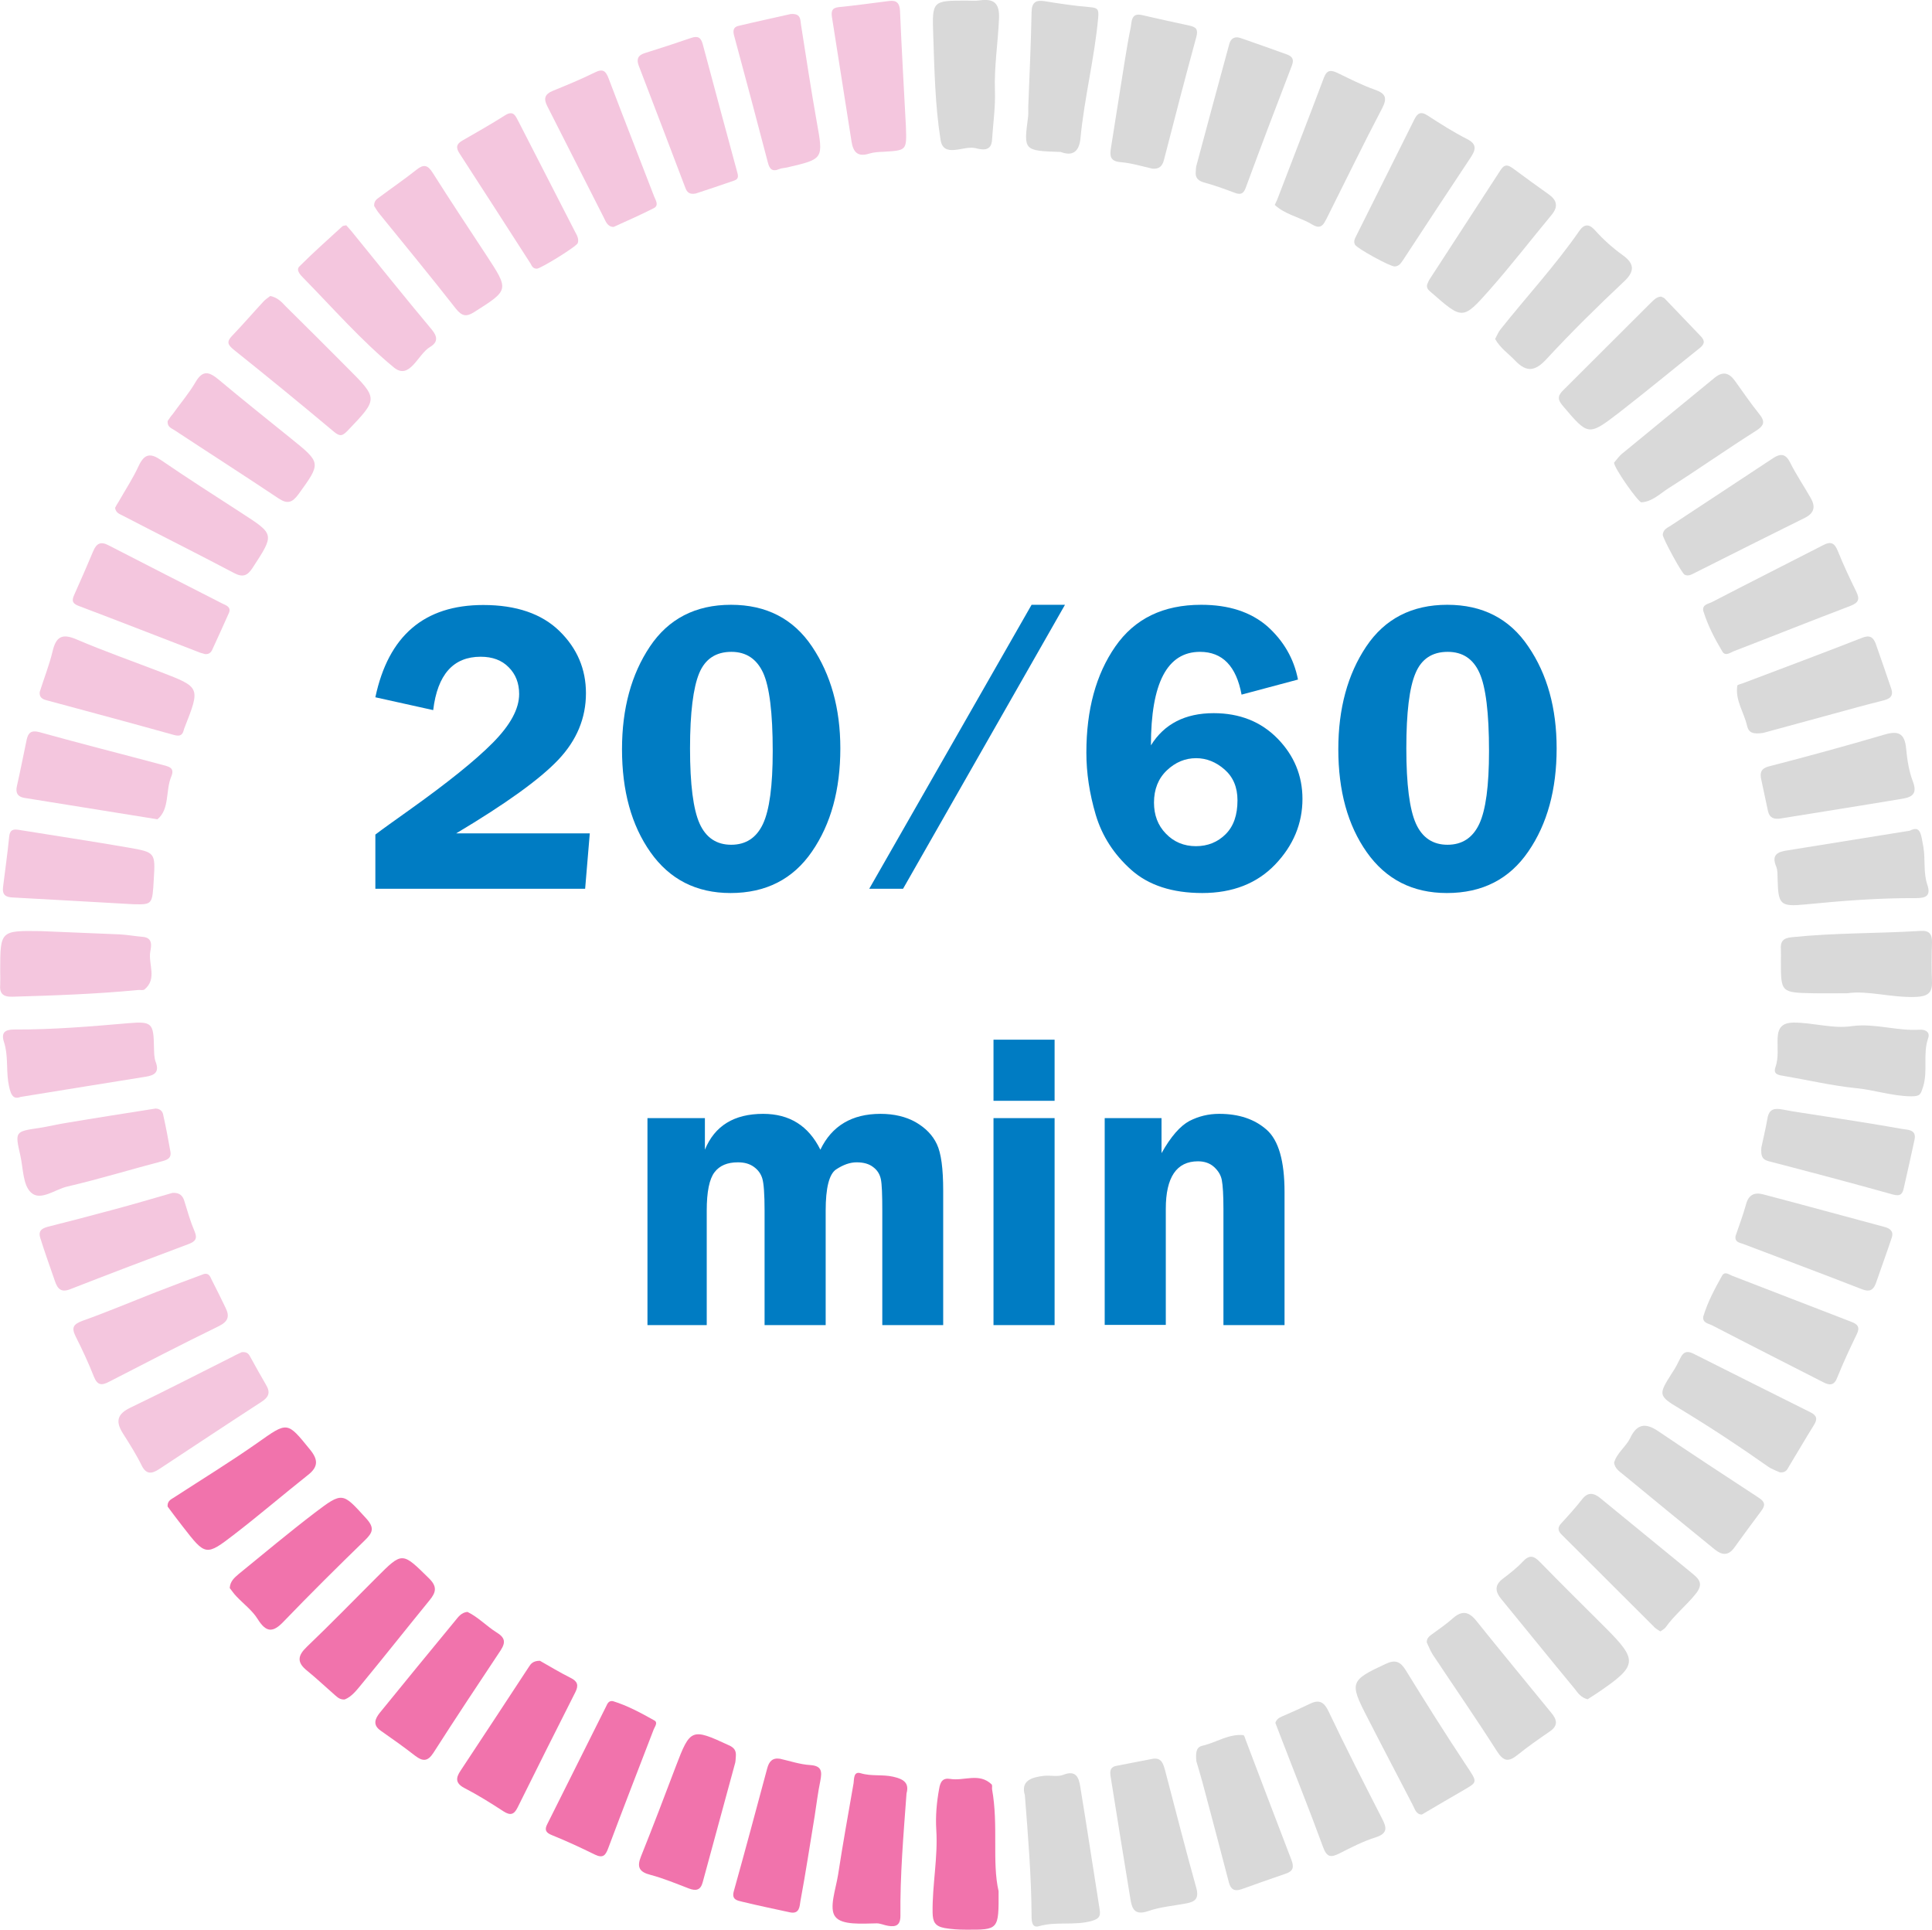 <?xml version="1.0" encoding="utf-8"?>
<!-- Generator: Adobe Illustrator 24.1.1, SVG Export Plug-In . SVG Version: 6.00 Build 0)  -->
<svg version="1.1" id="Capa_1" xmlns="http://www.w3.org/2000/svg" xmlns:xlink="http://www.w3.org/1999/xlink" x="0px" y="0px"
	 viewBox="0 0 94.86 94.74" style="enable-background:new 0 0 94.86 94.74;" xml:space="preserve">
<style type="text/css">
	.st0{fill:#F4C6DE;}
	.st1{fill:#F173AC;}
	.st2{fill:#D9D9D9;}
	.st3{fill:#007CC3;}
</style>
<g>
	<g>
		<path class="st0" d="M2.02,45.71c-2.01-0.03-2.01-0.03-2.01,1.97c0,0.21,0.01,0.43,0,0.64c-0.04,0.44,0.12,0.62,0.59,0.61
			c2.06-0.06,4.12-0.13,6.18-0.33c0.11-0.01,0.25,0.03,0.32-0.03c0.63-0.53,0.17-1.24,0.28-1.86c0.05-0.28,0.13-0.68-0.38-0.72
			c-0.37-0.03-0.74-0.1-1.12-0.12C4.59,45.82,3.31,45.76,2.02,45.71z"/>
		<path class="st0" d="M6.55,44.39c0.93,0.02,0.93,0.02,1-1.21c0.08-1.32,0.08-1.34-1.24-1.57c-1.79-0.31-3.59-0.58-5.38-0.87
			c-0.29-0.05-0.45,0-0.48,0.34c-0.08,0.82-0.2,1.64-0.3,2.46c-0.05,0.39,0.13,0.51,0.5,0.52C2.53,44.16,4.4,44.27,6.55,44.39z"/>
		<path class="st0" d="M38.82,0.69c-0.79,0.18-1.68,0.37-2.56,0.58c-0.27,0.06-0.28,0.26-0.21,0.5c0.56,2.07,1.11,4.13,1.65,6.2
			c0.08,0.32,0.21,0.48,0.56,0.33c0.12-0.05,0.26-0.05,0.39-0.08c1.8-0.42,1.78-0.41,1.45-2.25c-0.28-1.58-0.52-3.16-0.77-4.75
			C39.29,0.96,39.33,0.65,38.82,0.69z"/>
		<path class="st0" d="M13.27,14.53c-0.11,0.09-0.25,0.17-0.35,0.29c-0.51,0.55-1,1.12-1.52,1.66c-0.28,0.29-0.23,0.44,0.08,0.69
			c1.65,1.32,3.29,2.66,4.91,4.02c0.31,0.26,0.43,0.21,0.69-0.06c1.49-1.56,1.5-1.55-0.04-3.09c-1-1.01-2.01-2.01-3.02-3.01
			C13.82,14.81,13.61,14.6,13.27,14.53z"/>
		<path class="st0" d="M26.36,13.19c0.16,0.01,1.96-1.09,2.01-1.26c0.07-0.23-0.07-0.42-0.16-0.6c-0.92-1.79-1.84-3.59-2.76-5.38
			c-0.14-0.26-0.24-0.55-0.65-0.29c-0.68,0.43-1.38,0.83-2.08,1.23c-0.31,0.17-0.35,0.35-0.16,0.64c1.17,1.8,2.33,3.61,3.49,5.41
			C26.11,13.05,26.16,13.19,26.36,13.19z"/>
		<path class="st0" d="M34.16,9.5c0.58-0.19,1.24-0.41,1.9-0.64c0.25-0.09,0.17-0.28,0.12-0.47c-0.56-2.07-1.12-4.13-1.67-6.2
			c-0.09-0.35-0.24-0.44-0.57-0.33c-0.76,0.26-1.52,0.51-2.29,0.75c-0.32,0.1-0.41,0.29-0.29,0.61c0.77,2,1.53,4,2.29,6
			C33.73,9.43,33.84,9.56,34.16,9.5z"/>
		<path class="st0" d="M17,11.06c-0.09,0.02-0.15,0.02-0.19,0.05c-0.71,0.65-1.43,1.29-2.11,1.97c-0.18,0.18,0.05,0.42,0.19,0.56
			c1.46,1.49,2.85,3.08,4.45,4.4c0.78,0.64,1.17-0.65,1.78-1.01c0.37-0.22,0.38-0.49,0.08-0.85c-1.34-1.6-2.64-3.23-3.96-4.85
			C17.16,11.24,17.07,11.14,17,11.06z"/>
		<path class="st0" d="M44.48,6.22c-0.1-1.9-0.21-3.79-0.29-5.69C44.17,0.15,44.02,0,43.65,0.05c-0.82,0.1-1.64,0.22-2.47,0.3
			c-0.35,0.04-0.37,0.22-0.33,0.5c0.32,2.03,0.64,4.06,0.96,6.1c0.08,0.52,0.31,0.77,0.87,0.59c0.23-0.07,0.47-0.08,0.71-0.09
			C44.52,7.38,44.52,7.39,44.48,6.22z"/>
		<path class="st0" d="M5.65,24.93c0.04,0.27,0.25,0.31,0.41,0.4c1.81,0.94,3.63,1.85,5.43,2.8c0.42,0.22,0.65,0.15,0.91-0.25
			c1.08-1.66,1.09-1.64-0.53-2.69c-1.33-0.86-2.66-1.71-3.96-2.6c-0.52-0.36-0.82-0.32-1.1,0.28c-0.28,0.61-0.65,1.17-0.98,1.75
			C5.76,24.72,5.7,24.84,5.65,24.93z"/>
		<path class="st0" d="M30.13,11.14c0.66-0.3,1.32-0.59,1.97-0.92c0.26-0.13,0.1-0.38,0.02-0.57c-0.74-1.93-1.5-3.85-2.23-5.78
			c-0.14-0.38-0.28-0.52-0.69-0.31c-0.67,0.33-1.37,0.62-2.06,0.9c-0.39,0.16-0.46,0.38-0.27,0.75c0.93,1.82,1.84,3.64,2.77,5.46
			C29.74,10.86,29.82,11.14,30.13,11.14z"/>
		<path class="st0" d="M7.73,40.22c0.61-0.5,0.39-1.41,0.68-2.1c0.19-0.45-0.15-0.49-0.43-0.57c-2.02-0.54-4.04-1.05-6.05-1.61
			c-0.41-0.11-0.55,0.05-0.62,0.37C1.15,37.07,1,37.84,0.83,38.59c-0.08,0.34,0.05,0.53,0.37,0.58C3.3,39.51,5.41,39.85,7.73,40.22z
			"/>
		<path class="st0" d="M10.06,32.11c0.18,0.02,0.29-0.07,0.35-0.19c0.28-0.61,0.56-1.22,0.83-1.83c0.12-0.29-0.13-0.37-0.32-0.46
			c-1.86-0.95-3.73-1.9-5.59-2.86c-0.38-0.2-0.59-0.1-0.75,0.28c-0.29,0.69-0.59,1.38-0.9,2.07c-0.12,0.27-0.22,0.47,0.17,0.62
			c2.01,0.76,4,1.54,6,2.31C9.93,32.07,10.01,32.09,10.06,32.11z"/>
		<path class="st0" d="M1.95,33.97c-0.03,0.34,0.23,0.38,0.46,0.44c2.04,0.55,4.09,1.1,6.13,1.67c0.26,0.07,0.41,0.04,0.48-0.23
			c0.01-0.05,0.03-0.1,0.05-0.15c0.77-1.96,0.77-1.96-1.18-2.71c-1.38-0.53-2.77-1.02-4.13-1.6c-0.72-0.31-1.01-0.13-1.18,0.59
			C2.42,32.65,2.16,33.3,1.95,33.97z"/>
		<path class="st0" d="M18.37,10.11c0.07,0.11,0.16,0.27,0.28,0.41c1.25,1.54,2.51,3.07,3.73,4.63c0.31,0.39,0.53,0.41,0.92,0.16
			c1.7-1.08,1.7-1.07,0.58-2.78c-0.88-1.34-1.77-2.68-2.63-4.04c-0.25-0.4-0.45-0.44-0.81-0.15c-0.59,0.47-1.21,0.89-1.81,1.34
			C18.51,9.77,18.36,9.85,18.37,10.11z"/>
		<path class="st0" d="M8.23,20.67c-0.02,0.3,0.19,0.35,0.34,0.45c1.7,1.12,3.42,2.22,5.11,3.35c0.44,0.29,0.67,0.2,0.97-0.2
			c1.12-1.55,1.13-1.54-0.37-2.75c-1.19-0.96-2.38-1.91-3.55-2.89c-0.45-0.37-0.77-0.49-1.13,0.13c-0.32,0.55-0.75,1.05-1.12,1.57
			C8.38,20.44,8.3,20.57,8.23,20.67z"/>
		<path class="st0" d="M1.01,53.85c2.23-0.36,4.18-0.68,6.13-0.99c0.45-0.07,0.7-0.22,0.5-0.74c-0.08-0.22-0.07-0.47-0.08-0.71
			c-0.02-1.17-0.09-1.28-1.25-1.18c-1.87,0.16-3.73,0.32-5.61,0.31c-0.46,0-0.66,0.15-0.5,0.63c0.2,0.62,0.11,1.27,0.2,1.91
			C0.5,53.72,0.62,54,1.01,53.85z"/>
		<path class="st0" d="M8.47,58.56c-0.98,0.28-1.95,0.57-2.93,0.83c-1.03,0.28-2.07,0.55-3.1,0.81c-0.33,0.08-0.59,0.18-0.46,0.58
			C2.2,61.49,2.46,62.2,2.7,62.9c0.13,0.38,0.31,0.57,0.77,0.38c1.92-0.75,3.84-1.48,5.77-2.2c0.35-0.13,0.47-0.27,0.31-0.64
			c-0.2-0.47-0.34-0.96-0.49-1.45C8.98,58.69,8.81,58.54,8.47,58.56z"/>
		<path class="st0" d="M7.64,54.42c-1.52,0.24-2.94,0.46-4.36,0.7c-0.45,0.07-0.89,0.18-1.34,0.25C0.73,55.55,0.73,55.54,1,56.73
			c0.14,0.62,0.12,1.44,0.52,1.81c0.46,0.44,1.18-0.15,1.78-0.29c1.59-0.37,3.15-0.85,4.72-1.26c0.26-0.07,0.39-0.19,0.35-0.44
			c-0.11-0.63-0.23-1.26-0.37-1.88C7.94,54.47,7.74,54.42,7.64,54.42z"/>
		<path class="st0" d="M11.87,66.38c-0.1,0.05-0.27,0.12-0.43,0.21c-1.68,0.84-3.34,1.7-5.03,2.51c-0.65,0.31-0.75,0.67-0.38,1.26
			c0.33,0.52,0.66,1.04,0.93,1.59c0.23,0.46,0.51,0.39,0.84,0.18c1.67-1.1,3.34-2.21,5.02-3.3c0.38-0.24,0.47-0.47,0.24-0.85
			c-0.26-0.44-0.5-0.88-0.75-1.33C12.23,66.5,12.16,66.35,11.87,66.38z"/>
		<path class="st0" d="M10.02,62.54c-0.78,0.29-1.59,0.59-2.38,0.9c-1.2,0.47-2.38,0.97-3.59,1.4C3.6,65.01,3.5,65.17,3.71,65.6
			c0.33,0.65,0.63,1.3,0.9,1.98c0.17,0.43,0.38,0.44,0.73,0.26c1.79-0.92,3.58-1.85,5.39-2.73c0.49-0.24,0.55-0.5,0.34-0.92
			c-0.22-0.46-0.45-0.92-0.68-1.37C10.32,62.67,10.26,62.49,10.02,62.54z"/>
		<g>
			<path class="st1" d="M49.03,92.84c-0.33-1.42,0-3.23-0.32-5c-0.01-0.08,0.02-0.19-0.02-0.24c-0.61-0.59-1.35-0.16-2.03-0.27
				c-0.36-0.06-0.49,0.12-0.55,0.49c-0.12,0.66-0.18,1.33-0.14,1.99c0.09,1.37-0.2,2.72-0.18,4.08c0.01,0.45,0.11,0.67,0.59,0.76
				c0.35,0.06,0.69,0.08,1.03,0.08C49.04,94.74,49.04,94.74,49.03,92.84z"/>
			<path class="st1" d="M44.51,88.04c0.15-0.54-0.18-0.71-0.66-0.82c-0.53-0.12-1.06-0.01-1.59-0.17c-0.36-0.11-0.32,0.29-0.35,0.49
				c-0.26,1.49-0.53,2.99-0.76,4.49c-0.11,0.7-0.46,1.65-0.14,2.06c0.32,0.43,1.32,0.34,2.04,0.33c0.18,0,0.36,0.09,0.55,0.12
				c0.39,0.07,0.61-0.03,0.61-0.49C44.19,92.06,44.36,90.07,44.51,88.04z"/>
			<path class="st1" d="M8.23,73.96c0.24,0.32,0.49,0.66,0.75,0.99c1.11,1.43,1.13,1.45,2.53,0.37c1.22-0.94,2.4-1.95,3.61-2.91
				c0.51-0.4,0.51-0.75,0.1-1.25c-1.13-1.39-1.09-1.38-2.59-0.32c-1.31,0.92-2.68,1.76-4.02,2.63C8.45,73.59,8.21,73.64,8.23,73.96z
				"/>
			<path class="st1" d="M38.3,86.34c-0.37-0.06-0.54,0.13-0.63,0.47c-0.54,2.01-1.08,4.03-1.64,6.03c-0.12,0.42,0.17,0.46,0.42,0.52
				c0.78,0.19,1.56,0.35,2.34,0.52c0.48,0.1,0.47-0.32,0.51-0.55c0.26-1.39,0.47-2.79,0.7-4.18c0.09-0.58,0.16-1.16,0.28-1.74
				c0.08-0.43,0.08-0.72-0.49-0.76C39.28,86.62,38.79,86.45,38.3,86.34z"/>
			<path class="st1" d="M26.51,81.53c-0.34,0-0.45,0.15-0.55,0.31c-1.11,1.7-2.23,3.39-3.35,5.09c-0.22,0.33-0.27,0.6,0.18,0.84
				c0.66,0.34,1.3,0.74,1.93,1.15c0.34,0.22,0.52,0.16,0.69-0.18c0.94-1.89,1.88-3.78,2.84-5.67c0.17-0.34,0.11-0.53-0.23-0.7
				C27.48,82.1,26.95,81.78,26.51,81.53z"/>
			<path class="st1" d="M36.13,86.21c0.02-0.27-0.08-0.42-0.36-0.54c-1.81-0.84-1.88-0.82-2.59,1.05c-0.56,1.48-1.12,2.95-1.71,4.42
				c-0.21,0.52-0.08,0.76,0.47,0.9c0.64,0.17,1.26,0.43,1.89,0.67c0.34,0.13,0.57,0.08,0.67-0.3c0.53-1.96,1.07-3.92,1.6-5.88
				C36.12,86.43,36.12,86.32,36.13,86.21z"/>
			<path class="st1" d="M22.95,79.13c-0.3,0.03-0.45,0.25-0.59,0.42c-1.24,1.5-2.48,3.02-3.71,4.53c-0.24,0.3-0.36,0.6,0.04,0.88
				c0.57,0.4,1.14,0.8,1.69,1.23c0.38,0.29,0.62,0.29,0.9-0.14c1.08-1.69,2.19-3.36,3.3-5.03c0.26-0.4,0.22-0.63-0.21-0.89
				C23.88,79.82,23.47,79.38,22.95,79.13z"/>
			<path class="st1" d="M30.09,83.51c-0.22-0.03-0.27,0.14-0.34,0.28c-0.96,1.92-1.92,3.84-2.88,5.76
				c-0.14,0.27-0.08,0.42,0.23,0.54c0.72,0.29,1.43,0.62,2.12,0.96c0.38,0.18,0.51,0.04,0.64-0.31c0.73-1.95,1.49-3.9,2.24-5.85
				c0.06-0.14,0.21-0.33,0.03-0.43C31.47,84.09,30.81,83.73,30.09,83.51z"/>
			<path class="st1" d="M16.92,83.43c0.35-0.13,0.6-0.47,0.85-0.77c1.12-1.36,2.21-2.74,3.32-4.1c0.32-0.39,0.39-0.67-0.03-1.08
				c-1.32-1.3-1.3-1.31-2.57-0.04c-1.14,1.14-2.26,2.29-3.42,3.4c-0.45,0.43-0.51,0.76,0,1.17c0.48,0.39,0.92,0.81,1.38,1.21
				C16.58,83.33,16.69,83.44,16.92,83.43z"/>
			<path class="st1" d="M11.28,77.96c0.1,0.12,0.2,0.28,0.33,0.41c0.35,0.37,0.78,0.69,1.04,1.11c0.42,0.67,0.75,0.68,1.28,0.12
				c1.3-1.35,2.63-2.67,3.98-3.98c0.39-0.38,0.5-0.61,0.06-1.09c-1.15-1.26-1.14-1.31-2.51-0.27c-1.27,0.97-2.5,2-3.74,3.01
				C11.53,77.44,11.3,77.61,11.28,77.96z"/>
		</g>
		<g>
			<path class="st2" d="M47.45,0.03c-1.65,0-1.69,0-1.63,1.65c0.06,1.73,0.09,3.48,0.36,5.18c0.14,0.92,1.12,0.28,1.7,0.41
				c0.3,0.07,0.8,0.21,0.83-0.42c0.05-0.8,0.17-1.6,0.14-2.39C48.81,3.27,49,2.1,49.05,0.93c0.04-0.78-0.25-1.01-0.96-0.91
				C47.88,0.05,47.67,0.03,47.45,0.03z"/>
			<g>
				<path class="st2" d="M90.7,48.76c1-0.15,2.18,0.23,3.39,0.18c0.54-0.03,0.79-0.18,0.77-0.75c-0.03-0.64-0.02-1.29,0-1.93
					c0.01-0.42-0.15-0.59-0.57-0.56c-2.11,0.13-4.22,0.09-6.32,0.31c-0.43,0.04-0.56,0.22-0.53,0.6c0.01,0.19,0,0.38,0,0.56
					c0,1.55,0,1.56,1.6,1.59C89.52,48.77,90.01,48.76,90.7,48.76z"/>
				<path class="st2" d="M90.96,50.37c-0.97,0.15-1.92-0.17-2.88-0.17c-0.56,0-0.78,0.24-0.8,0.76c-0.02,0.48,0.06,0.96-0.11,1.44
					c-0.12,0.35,0.17,0.38,0.42,0.42c1.18,0.2,2.36,0.48,3.55,0.6c0.91,0.09,1.77,0.39,2.7,0.4c0.46,0,0.46-0.11,0.58-0.46
					c0.25-0.79-0.02-1.61,0.25-2.39c0.11-0.3-0.13-0.44-0.42-0.42C93.15,50.62,92.07,50.23,90.96,50.37z"/>
				<path class="st2" d="M50.32,88.13c0.16,2.04,0.32,3.99,0.33,5.95c0,0.25,0.03,0.58,0.36,0.48c0.86-0.25,1.77-0.01,2.63-0.27
					c0.36-0.11,0.4-0.26,0.35-0.57c-0.32-2-0.62-4.01-0.95-6.01c-0.07-0.45-0.21-0.83-0.84-0.58c-0.28,0.11-0.64,0.01-0.96,0.05
					C50.64,87.25,50.11,87.42,50.32,88.13z"/>
				<path class="st2" d="M87.39,72.28c0.32,0.03,0.37-0.17,0.47-0.33c0.4-0.66,0.79-1.33,1.2-1.99c0.2-0.31,0.13-0.48-0.17-0.63
					c-1.92-0.96-3.83-1.91-5.75-2.88c-0.32-0.16-0.5-0.07-0.64,0.23c-0.12,0.24-0.24,0.48-0.39,0.7c-0.68,1.07-0.72,1.13,0.34,1.76
					c1.49,0.9,2.93,1.85,4.35,2.85C87,72.13,87.24,72.21,87.39,72.28z"/>
				<path class="st2" d="M69.81,89.08c0.64-0.38,1.26-0.74,1.88-1.1c0.89-0.53,0.91-0.4,0.24-1.41c-1-1.51-1.96-3.04-2.91-4.58
					c-0.26-0.42-0.51-0.53-0.98-0.31c-1.74,0.81-1.79,0.91-0.93,2.58c0.74,1.45,1.5,2.89,2.25,4.34
					C69.47,88.8,69.52,89.07,69.81,89.08z"/>
				<path class="st2" d="M93.77,40.78c-2.19,0.35-4.11,0.66-6.03,0.97c-0.47,0.07-0.77,0.22-0.53,0.79
					c0.08,0.19,0.06,0.42,0.07,0.63c0.03,1.24,0.13,1.35,1.36,1.23c1.81-0.18,3.62-0.32,5.45-0.31c0.49,0,0.72-0.13,0.54-0.66
					c-0.2-0.59-0.09-1.22-0.19-1.83C94.32,40.96,94.31,40.5,93.77,40.78z"/>
				<path class="st2" d="M79.25,71.81c0.04,0.27,0.25,0.42,0.43,0.56c1.5,1.24,3.01,2.47,4.52,3.7c0.35,0.28,0.66,0.31,0.95-0.09
					c0.44-0.61,0.88-1.21,1.33-1.81c0.21-0.28,0.18-0.44-0.12-0.64c-1.65-1.08-3.3-2.16-4.94-3.27c-0.62-0.42-1.05-0.37-1.38,0.34
					C79.82,71.04,79.38,71.33,79.25,71.81z"/>
				<path class="st2" d="M52.08,7.46c0.53,0.2,0.9,0.05,0.97-0.67c0.19-1.99,0.69-3.93,0.87-5.92c0.04-0.42-0.03-0.49-0.41-0.52
					c-0.74-0.06-1.48-0.17-2.21-0.29c-0.43-0.07-0.64,0.04-0.65,0.53c-0.03,1.52-0.1,3.04-0.16,4.57c-0.01,0.19,0.01,0.38-0.01,0.56
					C50.26,7.4,50.25,7.4,52.08,7.46z"/>
				<path class="st2" d="M79.25,22.71c-0.01,0.26,1.19,1.95,1.34,1.95c0.53-0.03,0.91-0.42,1.33-0.69c1.44-0.91,2.84-1.9,4.28-2.81
					c0.45-0.28,0.47-0.48,0.16-0.86c-0.42-0.52-0.79-1.07-1.18-1.61c-0.29-0.4-0.6-0.47-1-0.14c-1.5,1.24-3.01,2.46-4.51,3.7
					C79.49,22.39,79.36,22.59,79.25,22.71z"/>
				<path class="st2" d="M86.57,35.98c1.03-0.28,2.24-0.61,3.45-0.94c0.8-0.22,1.6-0.44,2.4-0.64c0.34-0.08,0.57-0.2,0.44-0.59
					c-0.25-0.73-0.5-1.47-0.76-2.2c-0.12-0.33-0.3-0.45-0.67-0.3c-1.94,0.76-3.9,1.49-5.85,2.23c-0.1,0.04-0.27,0.07-0.28,0.12
					c-0.11,0.72,0.33,1.31,0.48,1.97C85.86,35.98,86.08,36.05,86.57,35.98z"/>
				<path class="st2" d="M85.21,60.69c-0.03,0.29,0.19,0.31,0.36,0.37c1.95,0.74,3.9,1.47,5.85,2.23c0.36,0.14,0.55,0.06,0.68-0.28
					c0.26-0.76,0.54-1.51,0.79-2.27c0.09-0.29-0.09-0.44-0.37-0.51c-1.99-0.53-3.97-1.08-5.96-1.6c-0.42-0.11-0.71,0.03-0.83,0.49
					C85.58,59.66,85.38,60.19,85.21,60.69z"/>
				<path class="st2" d="M68.48,13.08c0.22-0.01,0.31-0.17,0.42-0.33c1.1-1.68,2.2-3.35,3.31-5.02c0.23-0.35,0.34-0.64-0.17-0.9
					c-0.67-0.34-1.3-0.74-1.93-1.15c-0.36-0.24-0.52-0.12-0.68,0.21c-0.94,1.89-1.89,3.78-2.83,5.67c-0.07,0.14-0.16,0.29-0.07,0.45
					C66.6,12.18,68.27,13.1,68.48,13.08z"/>
				<path class="st2" d="M70.07,13.97c-0.04,0.21,0.1,0.29,0.22,0.4c1.51,1.32,1.53,1.35,2.84-0.13c1.06-1.2,2.04-2.47,3.06-3.7
					c0.33-0.4,0.25-0.72-0.15-1c-0.59-0.42-1.17-0.84-1.75-1.27c-0.23-0.17-0.41-0.23-0.6,0.06c-1.16,1.79-2.33,3.58-3.49,5.37
					C70.14,13.78,70.11,13.89,70.07,13.97z"/>
				<path class="st2" d="M86.46,38.19c0.12,0.55,0.23,1.1,0.35,1.64c0.08,0.34,0.32,0.4,0.62,0.35c1.97-0.32,3.95-0.63,5.92-0.96
					c0.45-0.07,0.82-0.19,0.58-0.83c-0.2-0.52-0.29-1.09-0.34-1.64c-0.07-0.77-0.4-0.89-1.09-0.68c-1.84,0.54-3.7,1.05-5.56,1.53
					C86.58,37.68,86.4,37.81,86.46,38.19z"/>
				<path class="st2" d="M86.48,56.34c-0.02,0.39,0.02,0.57,0.34,0.66c2.04,0.53,4.08,1.07,6.12,1.64c0.39,0.11,0.48-0.05,0.54-0.34
					c0.18-0.78,0.35-1.56,0.52-2.34c0.12-0.53-0.36-0.49-0.61-0.54c-1.39-0.25-2.79-0.46-4.19-0.68c-0.55-0.09-1.11-0.16-1.66-0.27
					c-0.41-0.08-0.68-0.04-0.76,0.44C86.69,55.43,86.56,55.95,86.48,56.34z"/>
				<path class="st2" d="M56.58,8.28c0.33,0.03,0.49-0.12,0.57-0.43c0.52-2.02,1.04-4.03,1.59-6.04c0.1-0.38-0.02-0.48-0.33-0.55
					c-0.78-0.17-1.56-0.34-2.34-0.52c-0.54-0.13-0.5,0.34-0.55,0.59c-0.21,1.02-0.35,2.05-0.52,3.07c-0.15,0.95-0.3,1.89-0.45,2.84
					c-0.06,0.39-0.07,0.67,0.46,0.72C55.54,8,56.06,8.16,56.58,8.28z"/>
				<path class="st2" d="M56.61,86.34c-0.6,0.12-1.21,0.23-1.81,0.35c-0.34,0.07-0.3,0.34-0.26,0.58c0.32,2,0.64,4,0.97,6
					c0.08,0.48,0.24,0.76,0.86,0.55c0.6-0.21,1.25-0.26,1.88-0.38c0.41-0.08,0.63-0.22,0.49-0.75c-0.54-1.93-1.03-3.87-1.54-5.8
					C57.11,86.58,57.03,86.28,56.61,86.34z"/>
				<path class="st2" d="M81.64,26.25c-0.01,0.16,0.93,1.89,1.07,1.96c0.2,0.1,0.36-0.02,0.53-0.1c1.79-0.9,3.58-1.8,5.38-2.69
					c0.48-0.24,0.52-0.57,0.28-0.98c-0.33-0.58-0.71-1.14-1.01-1.74c-0.22-0.44-0.48-0.44-0.83-0.21c-1.67,1.1-3.35,2.21-5.02,3.31
					C81.87,25.91,81.66,25.99,81.64,26.25z"/>
				<path class="st2" d="M58.74,86.46c0.05,0.18,0.18,0.59,0.29,1c0.44,1.65,0.88,3.3,1.31,4.96c0.09,0.33,0.27,0.44,0.6,0.33
					c0.73-0.26,1.46-0.52,2.19-0.77c0.37-0.12,0.41-0.33,0.28-0.67c-0.75-1.95-1.49-3.9-2.23-5.85c-0.04-0.1-0.08-0.27-0.13-0.28
					c-0.72-0.07-1.31,0.35-1.97,0.51C58.77,85.75,58.69,85.94,58.74,86.46z"/>
				<path class="st2" d="M58.71,8.45c-0.02,0.19,0.04,0.4,0.38,0.5c0.52,0.14,1.02,0.32,1.52,0.51c0.27,0.1,0.43,0.09,0.55-0.23
					c0.74-2.01,1.5-4.01,2.27-6.01c0.12-0.31,0.02-0.45-0.25-0.55c-0.75-0.27-1.51-0.54-2.26-0.8c-0.28-0.1-0.48,0-0.56,0.28
					c-0.55,2.01-1.09,4.02-1.63,6.03C58.72,8.23,58.72,8.29,58.71,8.45z"/>
				<path class="st2" d="M70.05,80.62c0.09,0.18,0.17,0.41,0.3,0.61c1.05,1.58,2.13,3.14,3.15,4.74c0.32,0.5,0.56,0.54,1,0.19
					c0.52-0.42,1.07-0.8,1.62-1.18c0.4-0.28,0.31-0.58,0.06-0.88c-1.23-1.51-2.48-3.02-3.7-4.54c-0.36-0.45-0.7-0.51-1.14-0.12
					c-0.32,0.28-0.67,0.53-1.02,0.78C70.21,80.31,70.06,80.38,70.05,80.62z"/>
				<path class="st2" d="M73.41,16.64c0.25,0.45,0.66,0.72,0.99,1.07c0.56,0.58,0.98,0.52,1.54-0.09c1.22-1.32,2.5-2.58,3.81-3.81
					c0.55-0.52,0.47-0.89-0.07-1.28c-0.5-0.36-0.96-0.77-1.37-1.23c-0.29-0.32-0.53-0.31-0.77,0.04c-1.17,1.69-2.57,3.2-3.85,4.81
					C73.57,16.29,73.5,16.47,73.41,16.64z"/>
				<path class="st2" d="M62.62,84.58c0.11,0.28,0.2,0.53,0.3,0.78c0.68,1.77,1.39,3.53,2.04,5.31c0.19,0.53,0.4,0.52,0.82,0.31
					c0.57-0.29,1.15-0.59,1.76-0.78c0.61-0.2,0.55-0.48,0.31-0.94c-0.89-1.74-1.78-3.48-2.62-5.25c-0.22-0.46-0.46-0.59-0.91-0.37
					c-0.46,0.22-0.92,0.43-1.39,0.63C62.76,84.34,62.66,84.44,62.62,84.58z"/>
				<path class="st2" d="M62.59,10.06c0.46,0.43,1.11,0.58,1.68,0.87c0.2,0.1,0.52,0.4,0.76-0.01c0.07-0.11,0.13-0.24,0.19-0.36
					c0.88-1.75,1.73-3.51,2.64-5.24c0.27-0.52,0.17-0.73-0.36-0.92c-0.63-0.22-1.23-0.53-1.83-0.82C65.35,3.43,65.15,3.42,65,3.82
					c-0.75,2-1.53,3.99-2.29,5.98C62.69,9.85,62.66,9.9,62.59,10.06z"/>
				<path class="st2" d="M83.63,64.63c-0.05,0.32,0.26,0.34,0.45,0.44c1.81,0.94,3.63,1.86,5.45,2.79c0.31,0.16,0.53,0.16,0.68-0.24
					c0.29-0.72,0.62-1.43,0.96-2.13c0.16-0.33,0.05-0.48-0.27-0.6c-1.95-0.75-3.9-1.51-5.85-2.26c-0.15-0.06-0.37-0.24-0.5,0
					C84.2,63.26,83.85,63.9,83.63,64.63z"/>
				<path class="st2" d="M83.63,29.99c0.23,0.74,0.57,1.38,0.94,2c0.15,0.25,0.41,0.03,0.58-0.03c1.9-0.73,3.79-1.49,5.69-2.21
					c0.41-0.16,0.49-0.32,0.3-0.71c-0.32-0.65-0.63-1.31-0.9-1.98c-0.16-0.4-0.34-0.5-0.72-0.3c-1.81,0.93-3.64,1.85-5.45,2.79
					C83.88,29.65,83.57,29.67,83.63,29.99z"/>
				<path class="st2" d="M81.55,14.56c-0.23,0.02-0.35,0.17-0.49,0.3c-1.43,1.42-2.85,2.85-4.28,4.27
					c-0.28,0.27-0.34,0.45-0.05,0.79c1.25,1.47,1.25,1.5,2.76,0.34c1.33-1.03,2.63-2.11,3.95-3.16c0.24-0.19,0.3-0.35,0.07-0.59
					c-0.6-0.62-1.18-1.24-1.78-1.86C81.69,14.61,81.61,14.59,81.55,14.56z"/>
				<path class="st2" d="M77.95,83.42c0.14-0.09,0.29-0.19,0.45-0.29c2.02-1.37,2.05-1.6,0.39-3.26c-1.06-1.06-2.13-2.11-3.18-3.19
					c-0.31-0.32-0.53-0.36-0.85-0.01c-0.29,0.31-0.63,0.57-0.97,0.83c-0.42,0.32-0.38,0.64-0.07,1.01c1.2,1.46,2.39,2.94,3.6,4.4
					C77.47,83.11,77.63,83.34,77.95,83.42z"/>
				<path class="st2" d="M81.52,80.09c0.1-0.07,0.2-0.12,0.26-0.2c0.42-0.59,0.99-1.05,1.45-1.61c0.41-0.49,0.24-0.73-0.13-1.03
					c-1.51-1.23-3.01-2.47-4.52-3.7c-0.3-0.25-0.6-0.33-0.89,0.04c-0.33,0.42-0.69,0.82-1.05,1.21c-0.19,0.21-0.13,0.38,0.05,0.55
					c1.5,1.5,3,2.99,4.5,4.49C81.27,79.94,81.39,80,81.52,80.09z"/>
			</g>
		</g>
	</g>
	<g>
		<g>
			<path class="st3" d="M28.96,40.89l-0.23,2.74h-10.3v-2.66c0.34-0.26,0.89-0.65,1.66-1.2c1.88-1.34,3.25-2.44,4.11-3.31
				c0.86-0.87,1.29-1.66,1.29-2.39c0-0.53-0.17-0.97-0.51-1.31c-0.34-0.35-0.8-0.52-1.38-0.52c-1.34,0-2.12,0.87-2.33,2.62
				l-2.84-0.63c0.64-3.02,2.4-4.53,5.3-4.53c1.62,0,2.87,0.43,3.74,1.28c0.87,0.85,1.3,1.87,1.3,3.05c0,1.22-0.45,2.31-1.36,3.27
				c-0.91,0.96-2.58,2.16-5.01,3.61H28.96z"/>
			<path class="st3" d="M35.87,43.84c-1.68,0-2.99-0.67-3.93-2c-0.94-1.33-1.4-3.02-1.4-5.06c0-2,0.46-3.68,1.37-5.04
				c0.91-1.36,2.24-2.05,3.98-2.05c1.73,0,3.06,0.68,3.98,2.05s1.39,3.03,1.39,5c0,2.02-0.46,3.71-1.39,5.06
				C38.94,43.16,37.6,43.84,35.87,43.84z M35.91,32c-0.76,0-1.29,0.35-1.58,1.05s-0.45,1.93-0.45,3.69c0,1.77,0.16,3,0.47,3.69
				c0.31,0.69,0.83,1.04,1.55,1.04c0.72,0,1.24-0.34,1.56-1.02c0.32-0.68,0.48-1.87,0.48-3.58c0-1.88-0.16-3.16-0.47-3.84
				C37.15,32.34,36.63,32,35.91,32z"/>
			<path class="st3" d="M44.34,43.63h-1.66l7.97-13.94h1.64L44.34,43.63z"/>
			<path class="st3" d="M71.04,43.84c-1.68,0-2.99-0.67-3.93-2c-0.94-1.33-1.4-3.02-1.4-5.06c0-2,0.46-3.68,1.37-5.04
				c0.91-1.36,2.24-2.05,3.98-2.05c1.73,0,3.06,0.68,3.98,2.05c0.93,1.36,1.39,3.03,1.39,5c0,2.02-0.46,3.71-1.39,5.06
				C74.11,43.16,72.78,43.84,71.04,43.84z M71.08,32c-0.76,0-1.29,0.35-1.58,1.05c-0.3,0.7-0.45,1.93-0.45,3.69
				c0,1.77,0.16,3,0.47,3.69c0.31,0.69,0.83,1.04,1.55,1.04c0.72,0,1.24-0.34,1.56-1.02c0.32-0.68,0.48-1.87,0.48-3.58
				c0-1.88-0.16-3.16-0.47-3.84C72.33,32.34,71.81,32,71.08,32z"/>
			<path class="st3" d="M46.32,65.05h-3v-5.62c0-0.79-0.02-1.3-0.07-1.54c-0.05-0.24-0.17-0.44-0.37-0.59
				c-0.2-0.16-0.47-0.24-0.82-0.24c-0.33,0-0.66,0.12-1.01,0.35c-0.34,0.23-0.51,0.91-0.51,2.02v5.62h-3v-5.62
				c0-0.81-0.04-1.34-0.11-1.57c-0.07-0.24-0.21-0.43-0.42-0.58c-0.21-0.15-0.46-0.22-0.78-0.22c-0.52,0-0.9,0.16-1.15,0.49
				c-0.25,0.33-0.38,0.95-0.38,1.88v5.62h-2.91V54.89h2.82v1.55c0.48-1.17,1.43-1.76,2.86-1.76c1.3,0,2.23,0.59,2.81,1.76
				c0.56-1.17,1.55-1.76,2.95-1.76c0.67,0,1.25,0.14,1.73,0.41c0.48,0.28,0.83,0.63,1.04,1.08c0.21,0.44,0.31,1.2,0.31,2.28V65.05z"
				/>
			<path class="st3" d="M51.78,51.04v3h-3v-3H51.78z M51.78,54.89v10.16h-3V54.89H51.78z"/>
			<path class="st3" d="M63.07,65.05h-3v-5.7c0-0.69-0.03-1.16-0.08-1.42c-0.05-0.26-0.19-0.47-0.39-0.65s-0.47-0.27-0.78-0.27
				c-1.05,0-1.58,0.78-1.58,2.33v5.7h-3V54.89h2.79v1.72c0.46-0.82,0.92-1.34,1.37-1.58c0.45-0.23,0.93-0.35,1.46-0.35
				c0.97,0,1.74,0.26,2.33,0.78c0.59,0.52,0.88,1.54,0.88,3.06V65.05z"/>
			<g>
				<path class="st3" d="M63.73,33.36l-2.77,0.74C60.7,32.7,60.02,32,58.92,32c-1.61,0-2.41,1.53-2.41,4.59
					c0.65-1.05,1.68-1.58,3.08-1.58c1.28,0,2.33,0.42,3.14,1.25c0.81,0.83,1.22,1.82,1.22,2.96c0,1.21-0.45,2.29-1.34,3.22
					c-0.89,0.93-2.09,1.4-3.58,1.4c-1.47,0-2.64-0.38-3.49-1.14c-0.85-0.76-1.43-1.66-1.74-2.7c-0.31-1.05-0.46-2.06-0.46-3.05
					c0-2.11,0.47-3.84,1.42-5.21c0.95-1.37,2.35-2.05,4.22-2.05c1.35,0,2.43,0.35,3.25,1.06C63.02,31.46,63.53,32.33,63.73,33.36z
					 M58.72,41.54c0.58,0,1.07-0.2,1.46-0.59c0.39-0.39,0.58-0.94,0.58-1.66c0-0.64-0.21-1.14-0.63-1.51
					c-0.42-0.37-0.89-0.56-1.4-0.56c-0.54,0-1.02,0.2-1.44,0.6c-0.42,0.4-0.63,0.93-0.63,1.58c0,0.61,0.19,1.12,0.58,1.52
					C57.63,41.33,58.13,41.54,58.72,41.54z"/>
			</g>
		</g>
	</g>
</g>
</svg>
